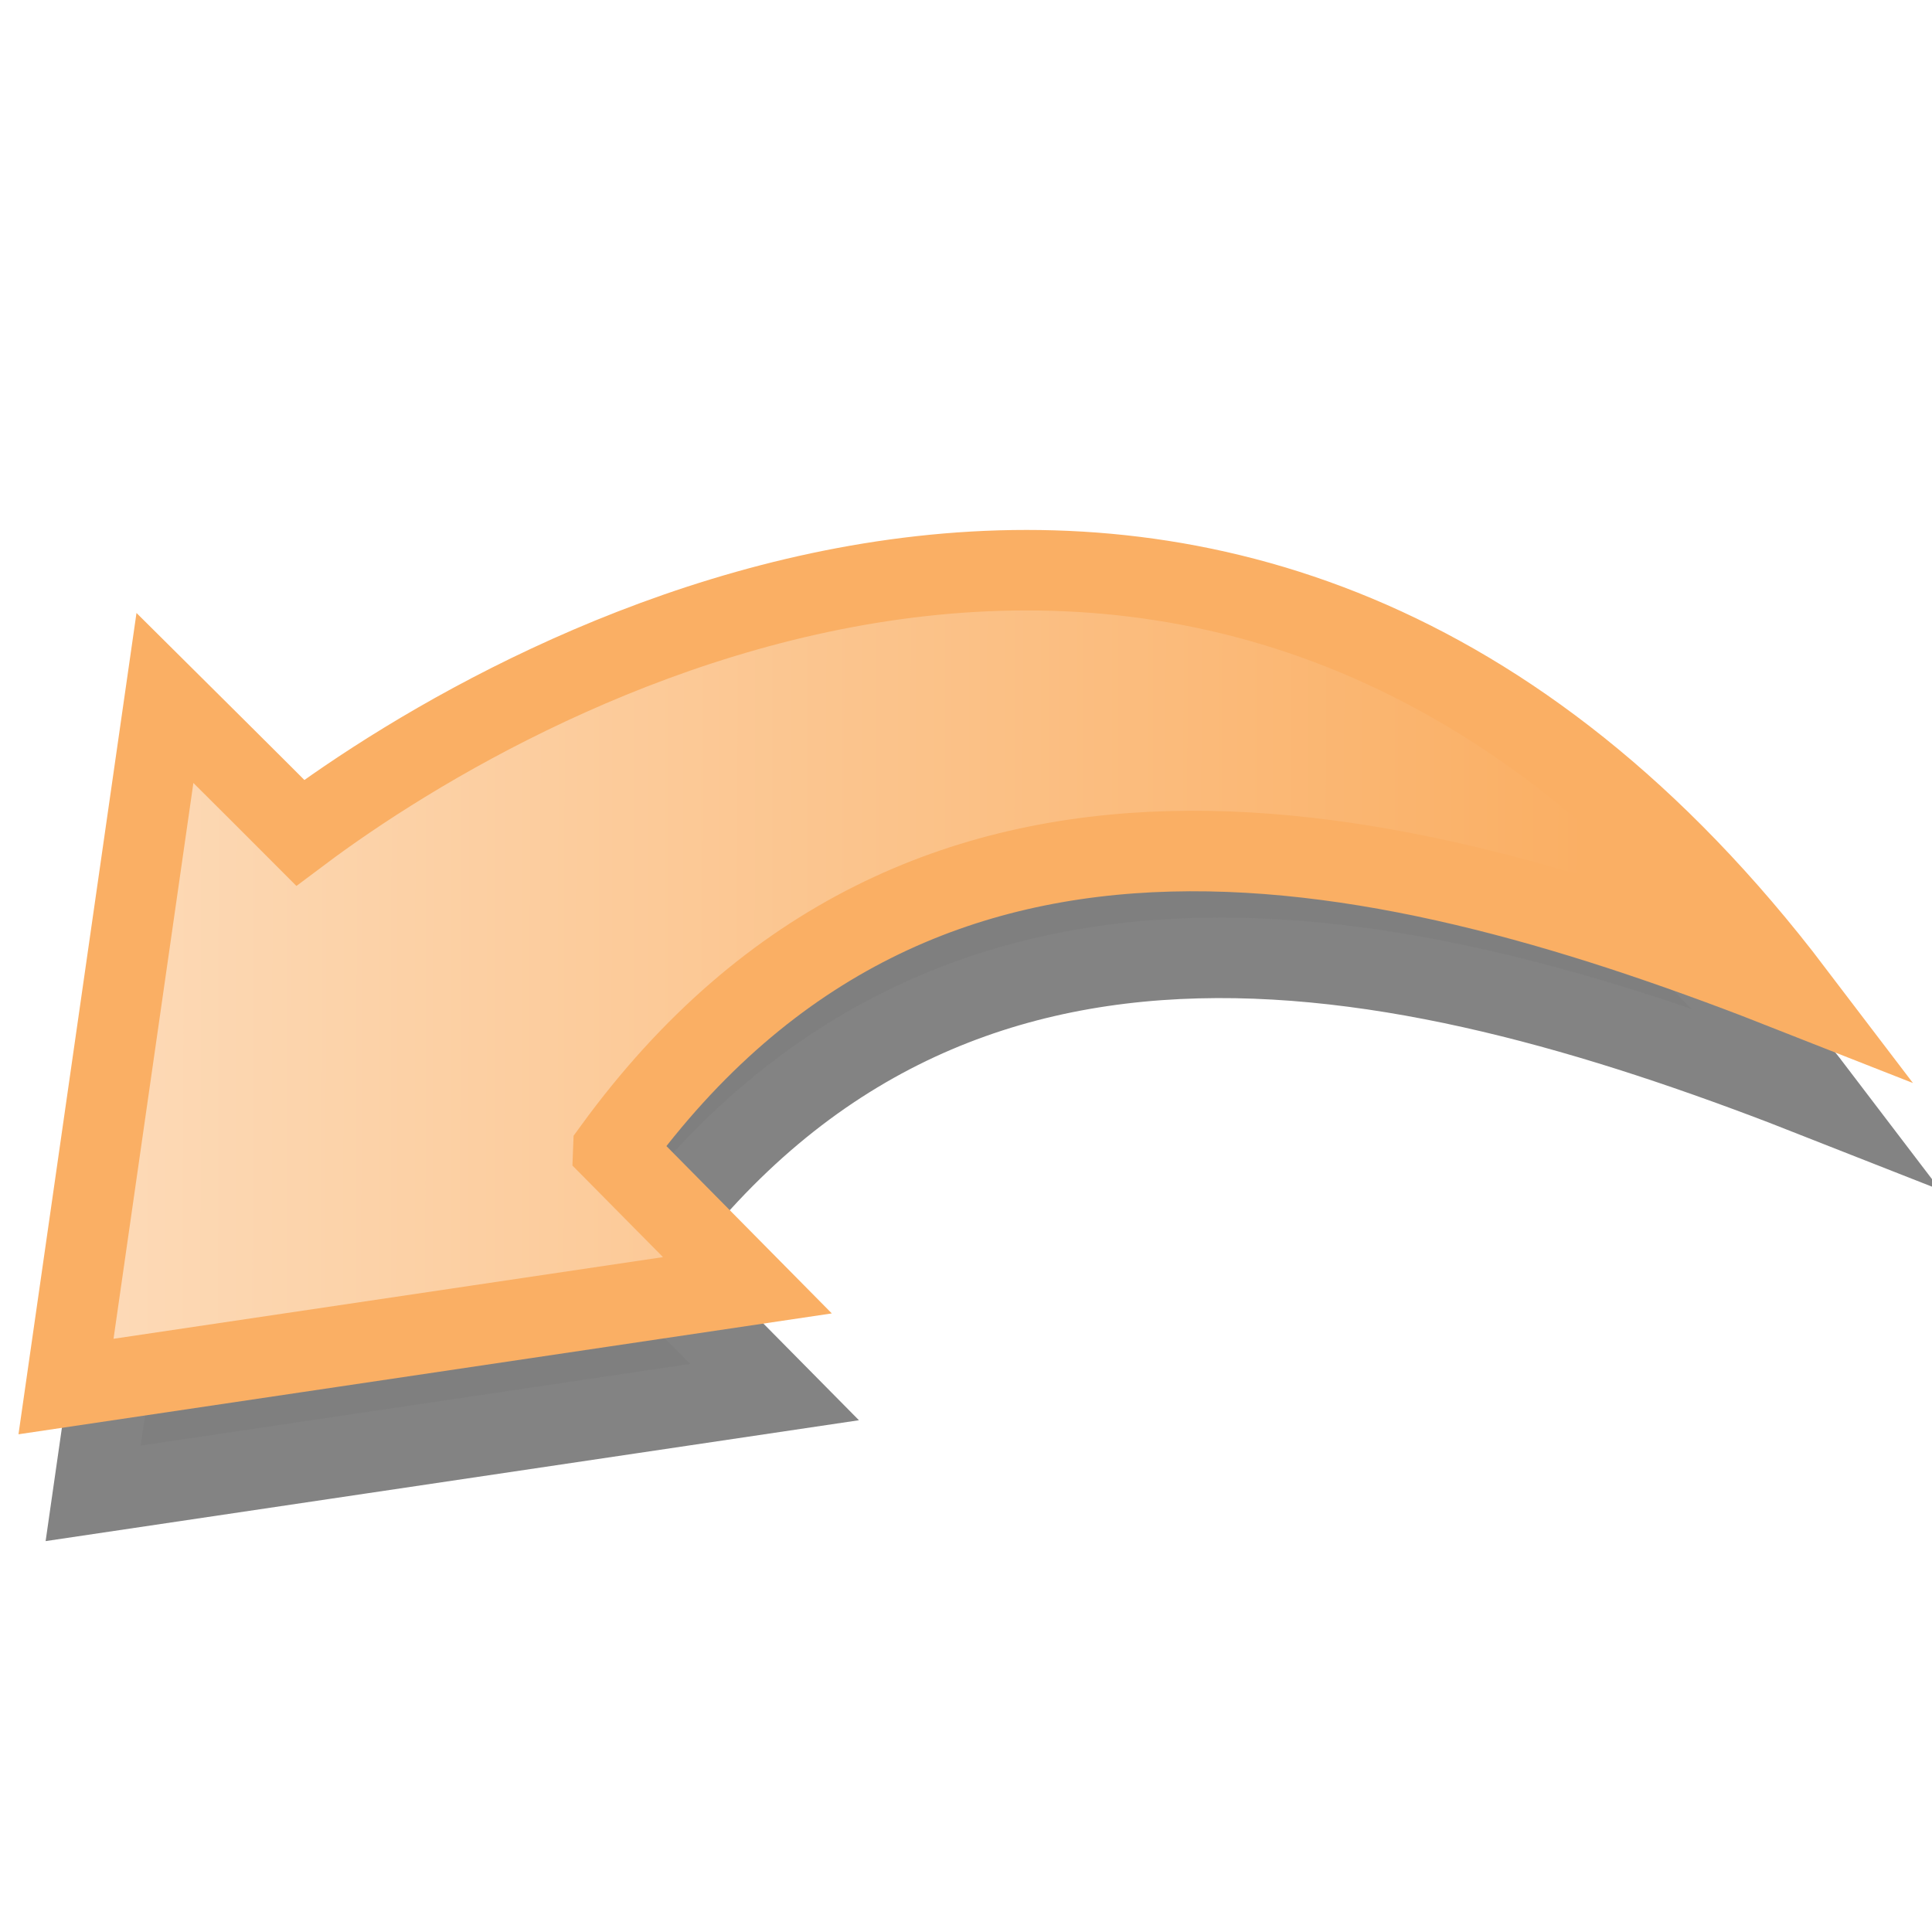 <?xml version="1.0" encoding="UTF-8" standalone="no"?>
<!-- Created with Inkscape (http://www.inkscape.org/) -->

<svg
   xmlns:osb="http://www.openswatchbook.org/uri/2009/osb"
   xmlns:dc="http://purl.org/dc/elements/1.1/"
   xmlns:cc="http://creativecommons.org/ns#"
   xmlns:rdf="http://www.w3.org/1999/02/22-rdf-syntax-ns#"
   xmlns:svg="http://www.w3.org/2000/svg"
   xmlns="http://www.w3.org/2000/svg"
   xmlns:xlink="http://www.w3.org/1999/xlink"
   xmlns:sodipodi="http://sodipodi.sourceforge.net/DTD/sodipodi-0.dtd"
   xmlns:inkscape="http://www.inkscape.org/namespaces/inkscape"
   width="24"
   height="24"
   viewBox="0 0 24 24"
   version="1.1"
   id="svg3663"
   inkscape:version="0.92.5 (2060ec1f9f, 2020-04-08)"
   sodipodi:docname="undoOrange.svg">
  <defs
     id="defs3657">
    <linearGradient
       id="linearGradient4259"
       inkscape:collect="always">
      <stop
         id="stop4255"
         offset="0"
         style="stop-color:#faaf64;stop-opacity:1" />
      <stop
         id="stop4257"
         offset="1"
         style="stop-color:#ffffff;stop-opacity:1" />
    </linearGradient>
    <linearGradient
       id="linearGradient4215"
       osb:paint="solid">
      <stop
         style="stop-color:#649cfa;stop-opacity:1;"
         offset="0"
         id="stop4213" />
    </linearGradient>
    <linearGradient
       inkscape:collect="always"
       xlink:href="#linearGradient4259"
       id="linearGradient4253"
       x1="19.687"
       y1="302.134"
       x2="-14.688"
       y2="302.072"
       gradientUnits="userSpaceOnUse" />
    <filter
       inkscape:collect="always"
       style="color-interpolation-filters:sRGB"
       id="filter5694"
       x="-0.09"
       width="1.19"
       y="-0.18"
       height="1.32">
      <feGaussianBlur
         inkscape:collect="always"
         stdDeviation="0.474"
         id="feGaussianBlur5696" />
    </filter>
  </defs>
  <sodipodi:namedview
     id="base"
     pagecolor="#ffffff"
     bordercolor="#666666"
     borderopacity="1.0"
     inkscape:pageopacity="0.0"
     inkscape:pageshadow="2"
     inkscape:zoom="16"
     inkscape:cx="25.469139"
     inkscape:cy="6.8952163"
     inkscape:document-units="px"
     inkscape:current-layer="layer1"
     showgrid="false"
     units="px"
     showguides="true"
     inkscape:guide-bbox="true"
     inkscape:window-width="1920"
     inkscape:window-height="1015"
     inkscape:window-x="1920"
     inkscape:window-y="0"
     inkscape:window-maximized="1"
     inkscape:snap-midpoints="true"
     inkscape:snap-nodes="true"
     inkscape:snap-bbox="true"
     inkscape:bbox-paths="false"
     inkscape:snap-bbox-edge-midpoints="true"
     inkscape:object-nodes="true"
     inkscape:snap-others="true"
     inkscape:snap-intersection-paths="false" />
  <g
     inkscape:label="Calque 1"
     inkscape:groupmode="layer"
     id="layer1"
     transform="translate(0,-290.65)">
    <path
       style="fill:#7f7f7f;fill-opacity:1;stroke:#838383;stroke-width:1px;stroke-linecap:butt;stroke-linejoin:miter;stroke-opacity:1;filter:url(#filter5694)"
       d="m 7.957,306.257 c 3.872,-5.32 9.684,-3.91 14.664,-1.947 -6.914,-9.093 -15.808,-4.047 -18.553,-1.988 v 0 C 3.509,301.761 2.386,300.647 2.386,300.647 l -0.134,0.932 -1.095,7.622 8.465,-1.258 c 0,0 -1.11,-1.124 -1.666,-1.685 z"
       id="path1453-8"
       inkscape:connector-curvature="0"
       sodipodi:nodetypes="cccccccccc" />
    <path
       style="fill:url(#linearGradient4253);fill-opacity:1;stroke:#faaf64;stroke-width:1px;stroke-linecap:butt;stroke-linejoin:miter;stroke-opacity:1"
       d="m 7.619,304.93 c 3.872,-5.32 9.684,-3.91 14.664,-1.947 -6.914,-9.093 -15.808,-4.047 -18.553,-1.988 v 0 c -0.558,-0.56 -1.681,-1.675 -1.681,-1.675 l -0.134,0.932 -1.095,7.622 8.465,-1.258 c 0,0 -1.11,-1.124 -1.666,-1.685 z"
       id="path1453"
       inkscape:connector-curvature="0"
       sodipodi:nodetypes="cccccccccc" />
  </g>
</svg>
